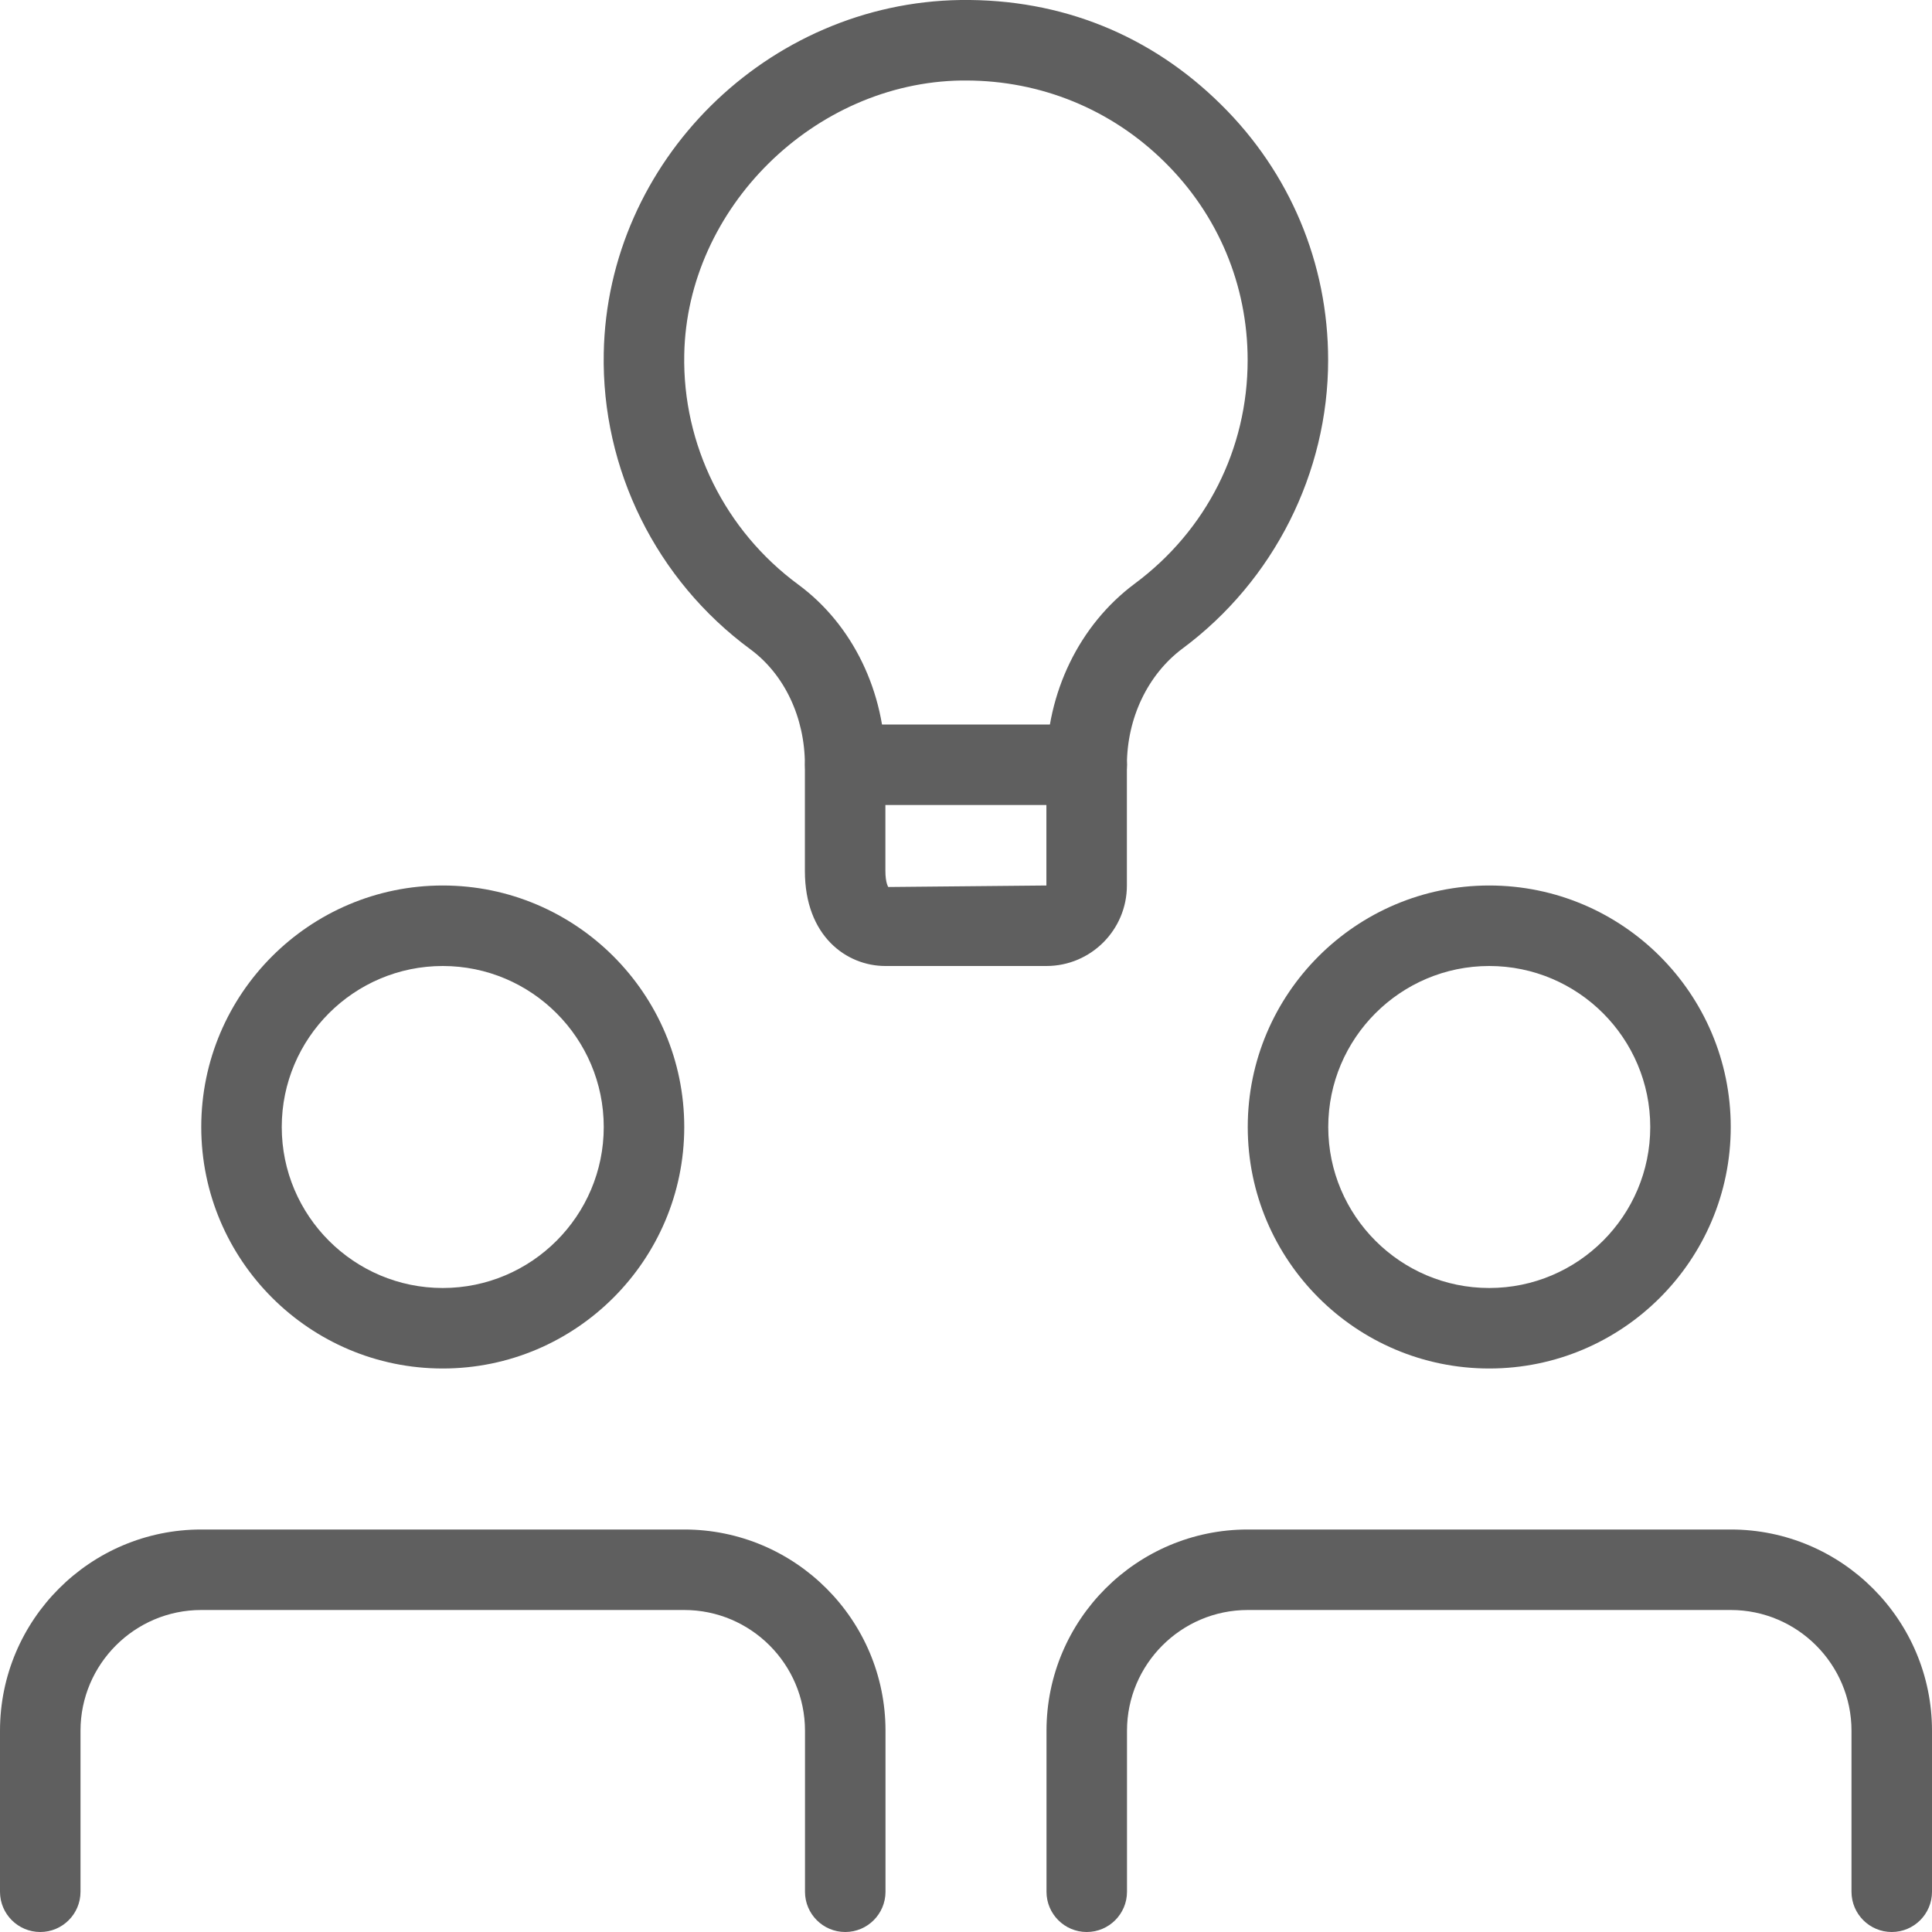 <svg width="18" height="18" viewBox="0 0 18 18" fill="none" xmlns="http://www.w3.org/2000/svg">
<g clip-path="url(#clip0)">
<path d="M9.749 9H8.249C7.888 9 7.499 8.723 7.499 8.115V7.125C7.499 6.686 7.309 6.284 6.992 6.05C6.114 5.404 5.603 4.371 5.625 3.288C5.659 1.502 7.149 0.026 8.949 5.9301e-05C9.894 -0.012 10.727 0.332 11.376 0.974C12.019 1.608 12.374 2.454 12.374 3.355C12.374 4.406 11.868 5.41 11.019 6.041C10.694 6.283 10.499 6.69 10.499 7.13V8.25C10.499 8.664 10.163 9 9.749 9ZM8.997 0.75C8.985 0.75 8.973 0.75 8.959 0.75C7.584 0.77 6.4 1.94 6.375 3.303C6.358 4.143 6.755 4.944 7.437 5.446C7.945 5.82 8.249 6.448 8.249 7.125V8.115C8.249 8.227 8.276 8.264 8.276 8.264L9.749 8.25V7.13C9.749 6.455 10.056 5.822 10.572 5.438C11.24 4.942 11.624 4.182 11.624 3.355C11.624 2.656 11.349 2 10.849 1.508C10.353 1.018 9.697 0.75 8.997 0.75Z" fill="#5F5F5F"/>
<path d="M10.125 7.5H7.875C7.668 7.5 7.5 7.332 7.5 7.125C7.5 6.918 7.668 6.75 7.875 6.75H10.125C10.332 6.75 10.5 6.918 10.5 7.125C10.5 7.332 10.332 7.5 10.125 7.5Z" fill="#5F5F5F"/>
<path d="M4.125 12.75C2.885 12.75 1.875 11.741 1.875 10.5C1.875 9.259 2.885 8.25 4.125 8.25C5.365 8.25 6.375 9.259 6.375 10.5C6.375 11.741 5.365 12.75 4.125 12.75ZM4.125 9C3.298 9 2.625 9.673 2.625 10.5C2.625 11.327 3.298 12 4.125 12C4.952 12 5.625 11.327 5.625 10.5C5.625 9.673 4.952 9 4.125 9Z" fill="#5F5F5F"/>
<path d="M7.875 18C7.668 18 7.5 17.832 7.5 17.625V16.125C7.5 15.505 6.995 15 6.375 15H1.875C1.255 15 0.75 15.505 0.75 16.125V17.625C0.75 17.832 0.582 18 0.375 18C0.168 18 0 17.832 0 17.625V16.125C0 15.091 0.841 14.25 1.875 14.25H6.375C7.409 14.25 8.25 15.091 8.25 16.125V17.625C8.25 17.832 8.082 18 7.875 18Z" fill="#5F5F5F"/>
<path d="M13.875 12.75C12.634 12.75 11.625 11.741 11.625 10.5C11.625 9.259 12.634 8.25 13.875 8.25C15.116 8.25 16.125 9.259 16.125 10.5C16.125 11.741 15.116 12.75 13.875 12.75ZM13.875 9C13.048 9 12.375 9.673 12.375 10.5C12.375 11.327 13.048 12 13.875 12C14.702 12 15.375 11.327 15.375 10.5C15.375 9.673 14.702 9 13.875 9Z" fill="#5F5F5F"/>
<path d="M17.625 18C17.418 18 17.25 17.832 17.25 17.625V16.125C17.25 15.505 16.745 15 16.125 15H11.625C11.005 15 10.5 15.505 10.5 16.125V17.625C10.5 17.832 10.332 18 10.125 18C9.918 18 9.75 17.832 9.75 17.625V16.125C9.75 15.091 10.591 14.25 11.625 14.25H16.125C17.159 14.25 18 15.091 18 16.125V17.625C18 17.832 17.832 18 17.625 18Z" fill="#5F5F5F"/>
</g>
<defs>
<clipPath id="clip0">
<rect width="18" height="18" fill="white"/>
</clipPath>
</defs>
</svg>
